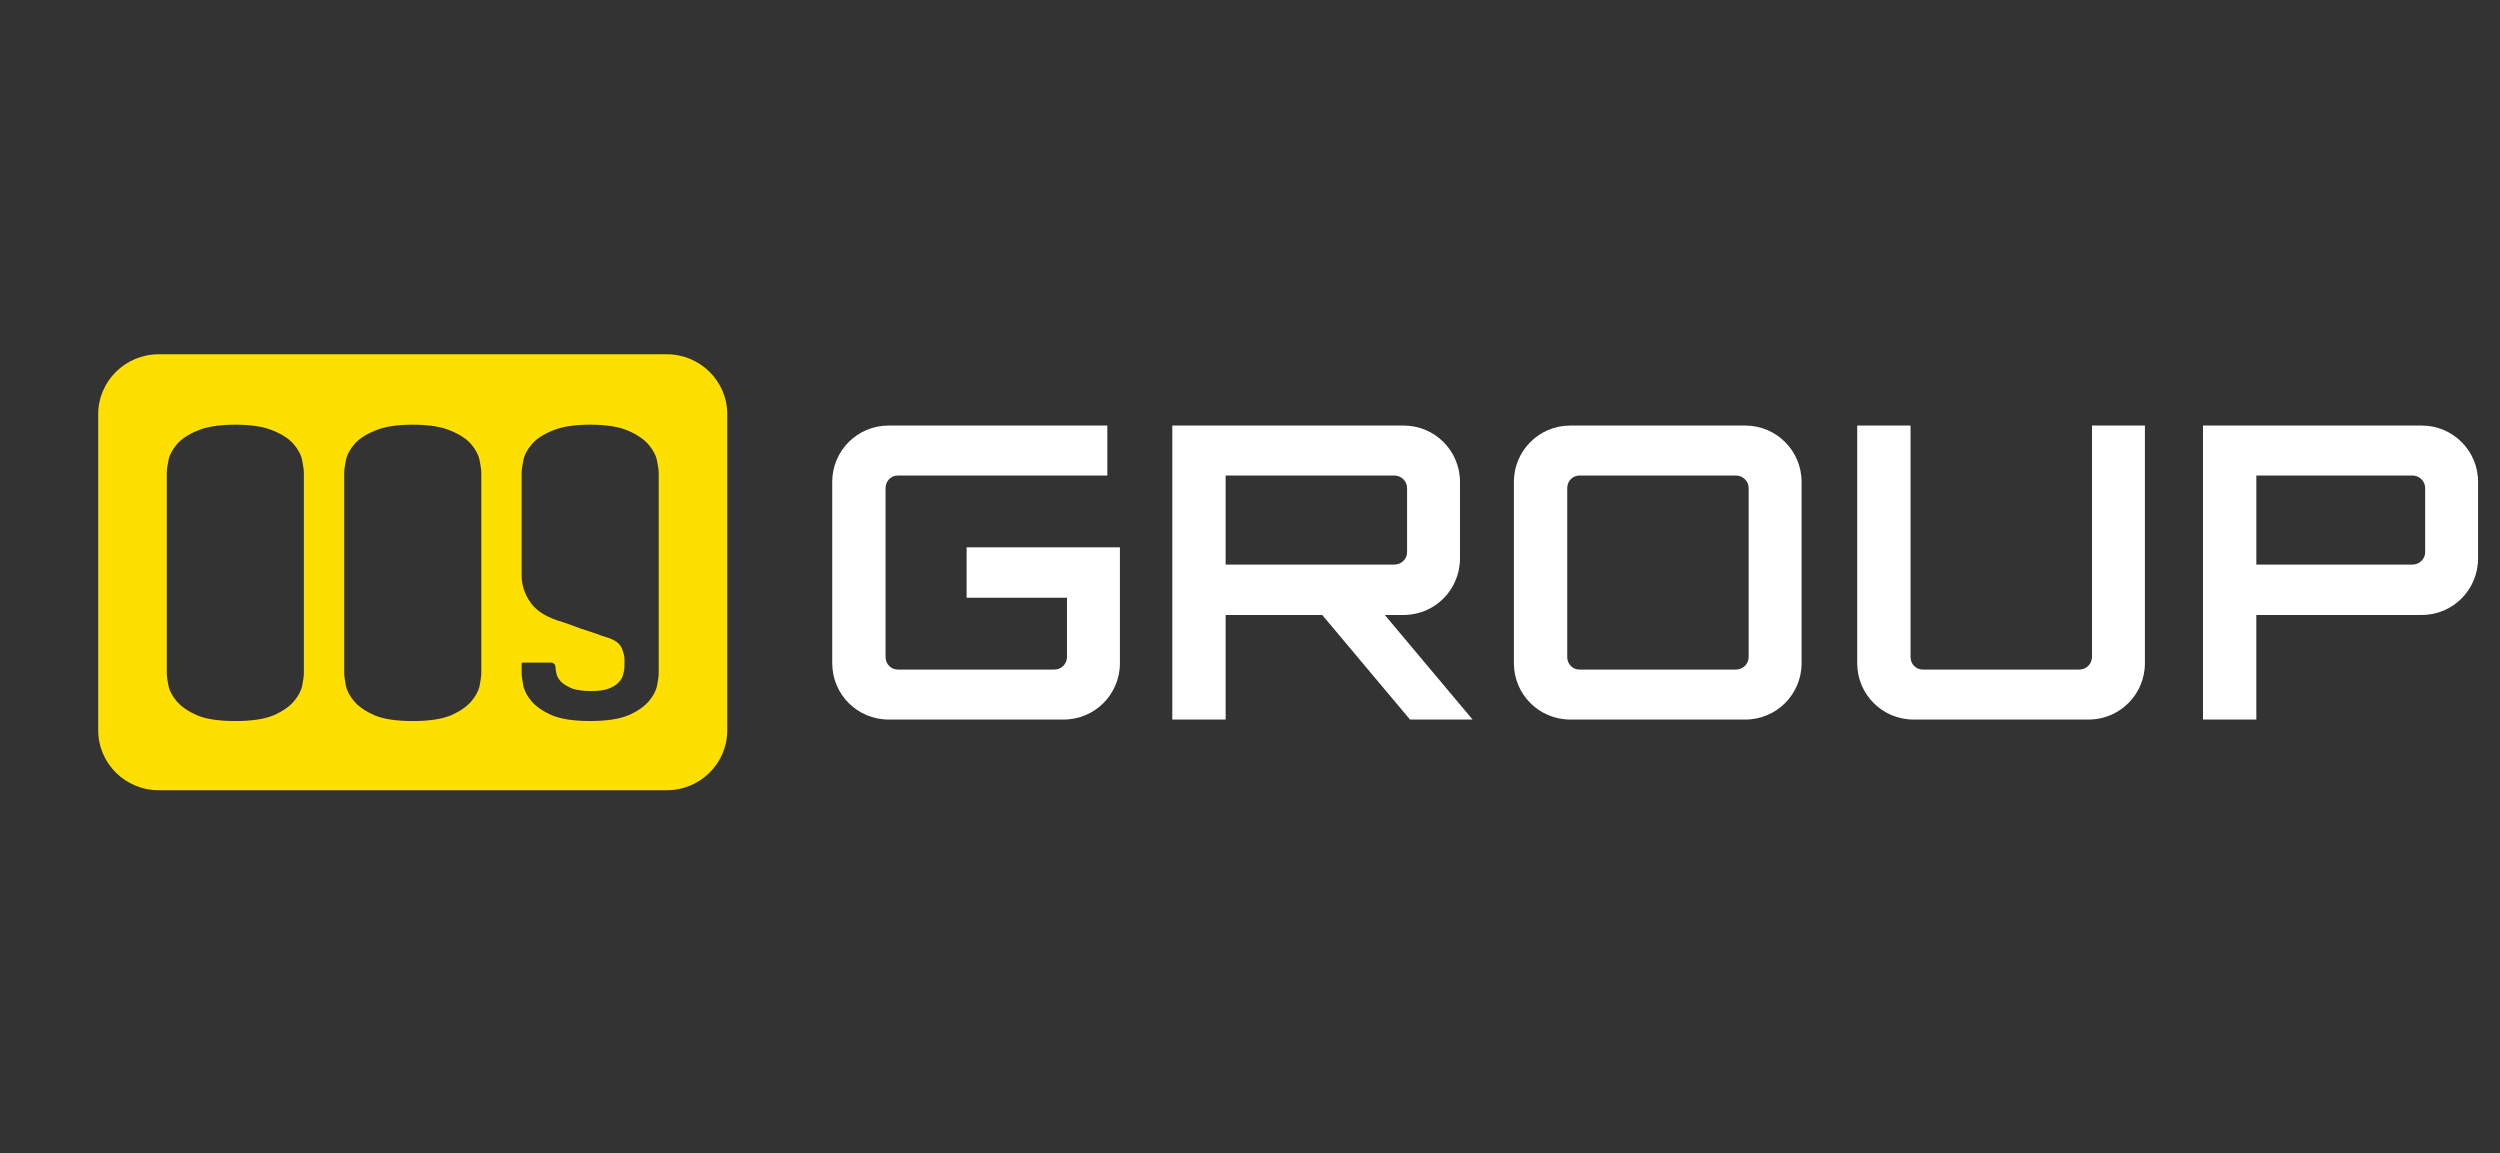 <?xml version="1.0" encoding="UTF-8"?>
<svg xmlns="http://www.w3.org/2000/svg" version="1.1" viewBox="0 0 2796 1290">
  <rect x="0" y="0" width="2796" height="1290" fill="#333333" stroke="none"/>
  <defs>
    <style>
      .cls-1 {
        fill: #fff;
      }

      .cls-2 {
        fill: #fee000;
        fill-rule: evenodd;
      }
    </style>
  </defs>
  <!-- Generator: Adobe Illustrator 28.6.0, SVG Export Plug-In . SVG Version: 1.2.0 Build 709)  -->
  <g>
    <g id="Layer_1">
      <path class="cls-2" d="M177.48,396.23c-37.36,0-67.65,30.04-67.65,67.1v353.37c0,37.06,30.29,67.1,67.65,67.1h568.24c37.36,0,67.65-30.04,67.65-67.1v-353.37c0-37.06-30.29-67.1-67.65-67.1H177.48ZM338.04,766.6c1.2-5.96,1.8-10.73,1.8-14.31v-223.2c0-3.28-.6-7.9-1.8-13.87-1.2-6.26-4.36-12.38-9.47-18.34-5.11-5.96-12.78-11.03-23-15.21-10.22-4.47-24.35-6.71-42.39-6.71s-32.17,2.24-42.39,6.71c-10.22,4.17-17.89,9.24-23,15.21-5.11,5.96-8.27,12.08-9.47,18.34-1.2,5.96-1.8,10.59-1.8,13.87v223.2c0,3.28.6,8.05,1.8,14.31,1.2,5.96,4.36,11.93,9.47,17.89s12.78,11.18,23,15.66c10.22,4.17,24.35,6.26,42.39,6.26s32.17-2.09,42.39-6.26c10.22-4.47,17.89-9.69,23-15.66,5.11-5.96,8.27-11.93,9.47-17.89ZM538.28,752.29c0,3.58-.6,8.35-1.8,14.31-1.2,5.96-4.36,11.93-9.47,17.89-5.11,5.96-12.78,11.18-23,15.66-10.22,4.17-24.35,6.26-42.39,6.26s-32.17-2.09-42.39-6.26c-10.22-4.47-17.89-9.69-23-15.66-5.11-5.96-8.27-11.93-9.47-17.89-1.2-6.26-1.8-11.03-1.8-14.31v-223.2c0-3.28.6-7.9,1.8-13.87,1.2-6.26,4.36-12.38,9.47-18.34,5.11-5.96,12.78-11.03,23-15.21,10.22-4.47,24.35-6.71,42.39-6.71s32.17,2.24,42.39,6.71c10.22,4.17,17.89,9.24,23,15.21,5.11,5.96,8.27,12.08,9.47,18.34,1.2,5.96,1.8,10.59,1.8,13.87v223.2ZM734.91,766.6c1.2-6.26,1.8-11.03,1.8-14.31v-222.76c0-3.28-.6-7.9-1.8-13.87-1.2-6.26-4.36-12.38-9.47-18.34-5.11-5.96-12.78-11.18-23-15.66-10.22-4.47-24.36-6.71-42.39-6.71s-32.17,2.24-42.39,6.71c-10.22,4.17-17.89,9.24-23,15.21-5.11,5.96-8.27,12.08-9.47,18.34-1.2,5.96-1.8,10.74-1.8,14.31v114.06c0,11.03,3.46,21.32,10.37,30.86,6.92,9.54,18.94,16.7,36.08,21.47,1.2.6,2.1.89,2.71.89,5.41,2.09,11.12,4.17,17.14,6.26,6.01,2.09,11.42,3.88,16.24,5.37,2.1.6,4.51,1.49,7.21,2.68,3.01.89,5.42,1.64,7.22,2.24,7.82,2.68,12.78,6.41,14.88,11.18,2.11,4.77,3.15,9.1,3.15,12.97v7.6c0,2.68-.45,5.67-1.35,8.95-.6,2.98-2.25,5.96-4.96,8.95-2.4,2.68-6.16,5.07-11.27,7.16-4.81,1.79-11.42,2.68-19.84,2.68s-15.34-.89-20.75-2.68c-5.11-2.09-9.17-4.47-12.18-7.16-2.71-2.68-4.51-5.52-5.41-8.5-.9-3.28-1.35-6.11-1.35-8.5h0c0-2.72-2.2-4.92-4.92-4.92h-31.89c-.59,0-1.07.48-1.07,1.07v10.11c0,3.58.6,8.35,1.8,14.31,1.2,5.96,4.36,11.93,9.47,17.89,5.11,5.96,12.78,11.18,23,15.66,10.22,4.17,24.35,6.26,42.39,6.26s32.17-2.09,42.39-6.26c10.22-4.47,17.89-9.69,23-15.66s8.27-11.93,9.47-17.89Z"/>
      <path class="cls-1" d="M1081.07,668.53h112.26v66.23c0,7.99-6.58,14.09-14.09,14.09h-175.2c-7.52,0-13.62-6.11-13.62-14.09v-188.83c0-7.99,6.11-14.09,13.62-14.09h234.39v-55.9h-244.72c-34.76,0-62.94,28.18-62.94,62.94v202.92c0,34.76,28.18,62.94,62.94,62.94h195.87c34.76,0,62.94-28.18,62.94-62.94v-129.64h-171.45v56.37ZM1569.91,687.79c34.76,0,62.94-28.18,62.94-63.41v-85.49c0-34.76-28.18-62.94-62.94-62.94h-258.81v328.8h59.65v-116.96h108.03l98.17,116.96h69.99l-98.17-116.96h21.14ZM1370.75,631.42v-99.58h188.83c7.52,0,14.09,6.11,14.09,14.09v71.87c0,7.52-6.58,13.62-14.09,13.62h-188.83ZM1951.95,475.95h-195.87c-34.76,0-62.94,28.18-62.94,62.94v202.92c0,34.76,28.18,62.94,62.94,62.94h195.87c34.76,0,62.94-28.18,62.94-62.94v-202.92c0-34.76-28.18-62.94-62.94-62.94ZM1955.7,734.76c0,7.99-6.58,14.09-14.09,14.09h-175.2c-7.52,0-13.62-6.11-13.62-14.09v-188.83c0-7.99,6.11-14.09,13.62-14.09h175.2c7.52,0,14.09,6.11,14.09,14.09v188.83ZM2339.67,734.76c0,7.99-6.58,14.09-14.09,14.09h-175.2c-7.52,0-13.62-6.11-13.62-14.09v-258.81h-59.65v265.86c0,34.76,28.18,62.94,62.94,62.94h195.87c34.76,0,62.94-28.18,62.94-62.94v-265.86h-59.18v258.81ZM2708.54,475.95h-244.72v328.8h59.65v-116.96h185.07c34.76,0,62.94-28.18,62.94-63.41v-85.49c0-34.76-28.18-62.94-62.94-62.94ZM2712.3,617.8c0,7.52-6.58,13.62-14.09,13.62h-174.73v-99.58h174.73c7.52,0,14.09,6.11,14.09,14.09v71.87Z"/>
    </g>
  </g>
</svg>